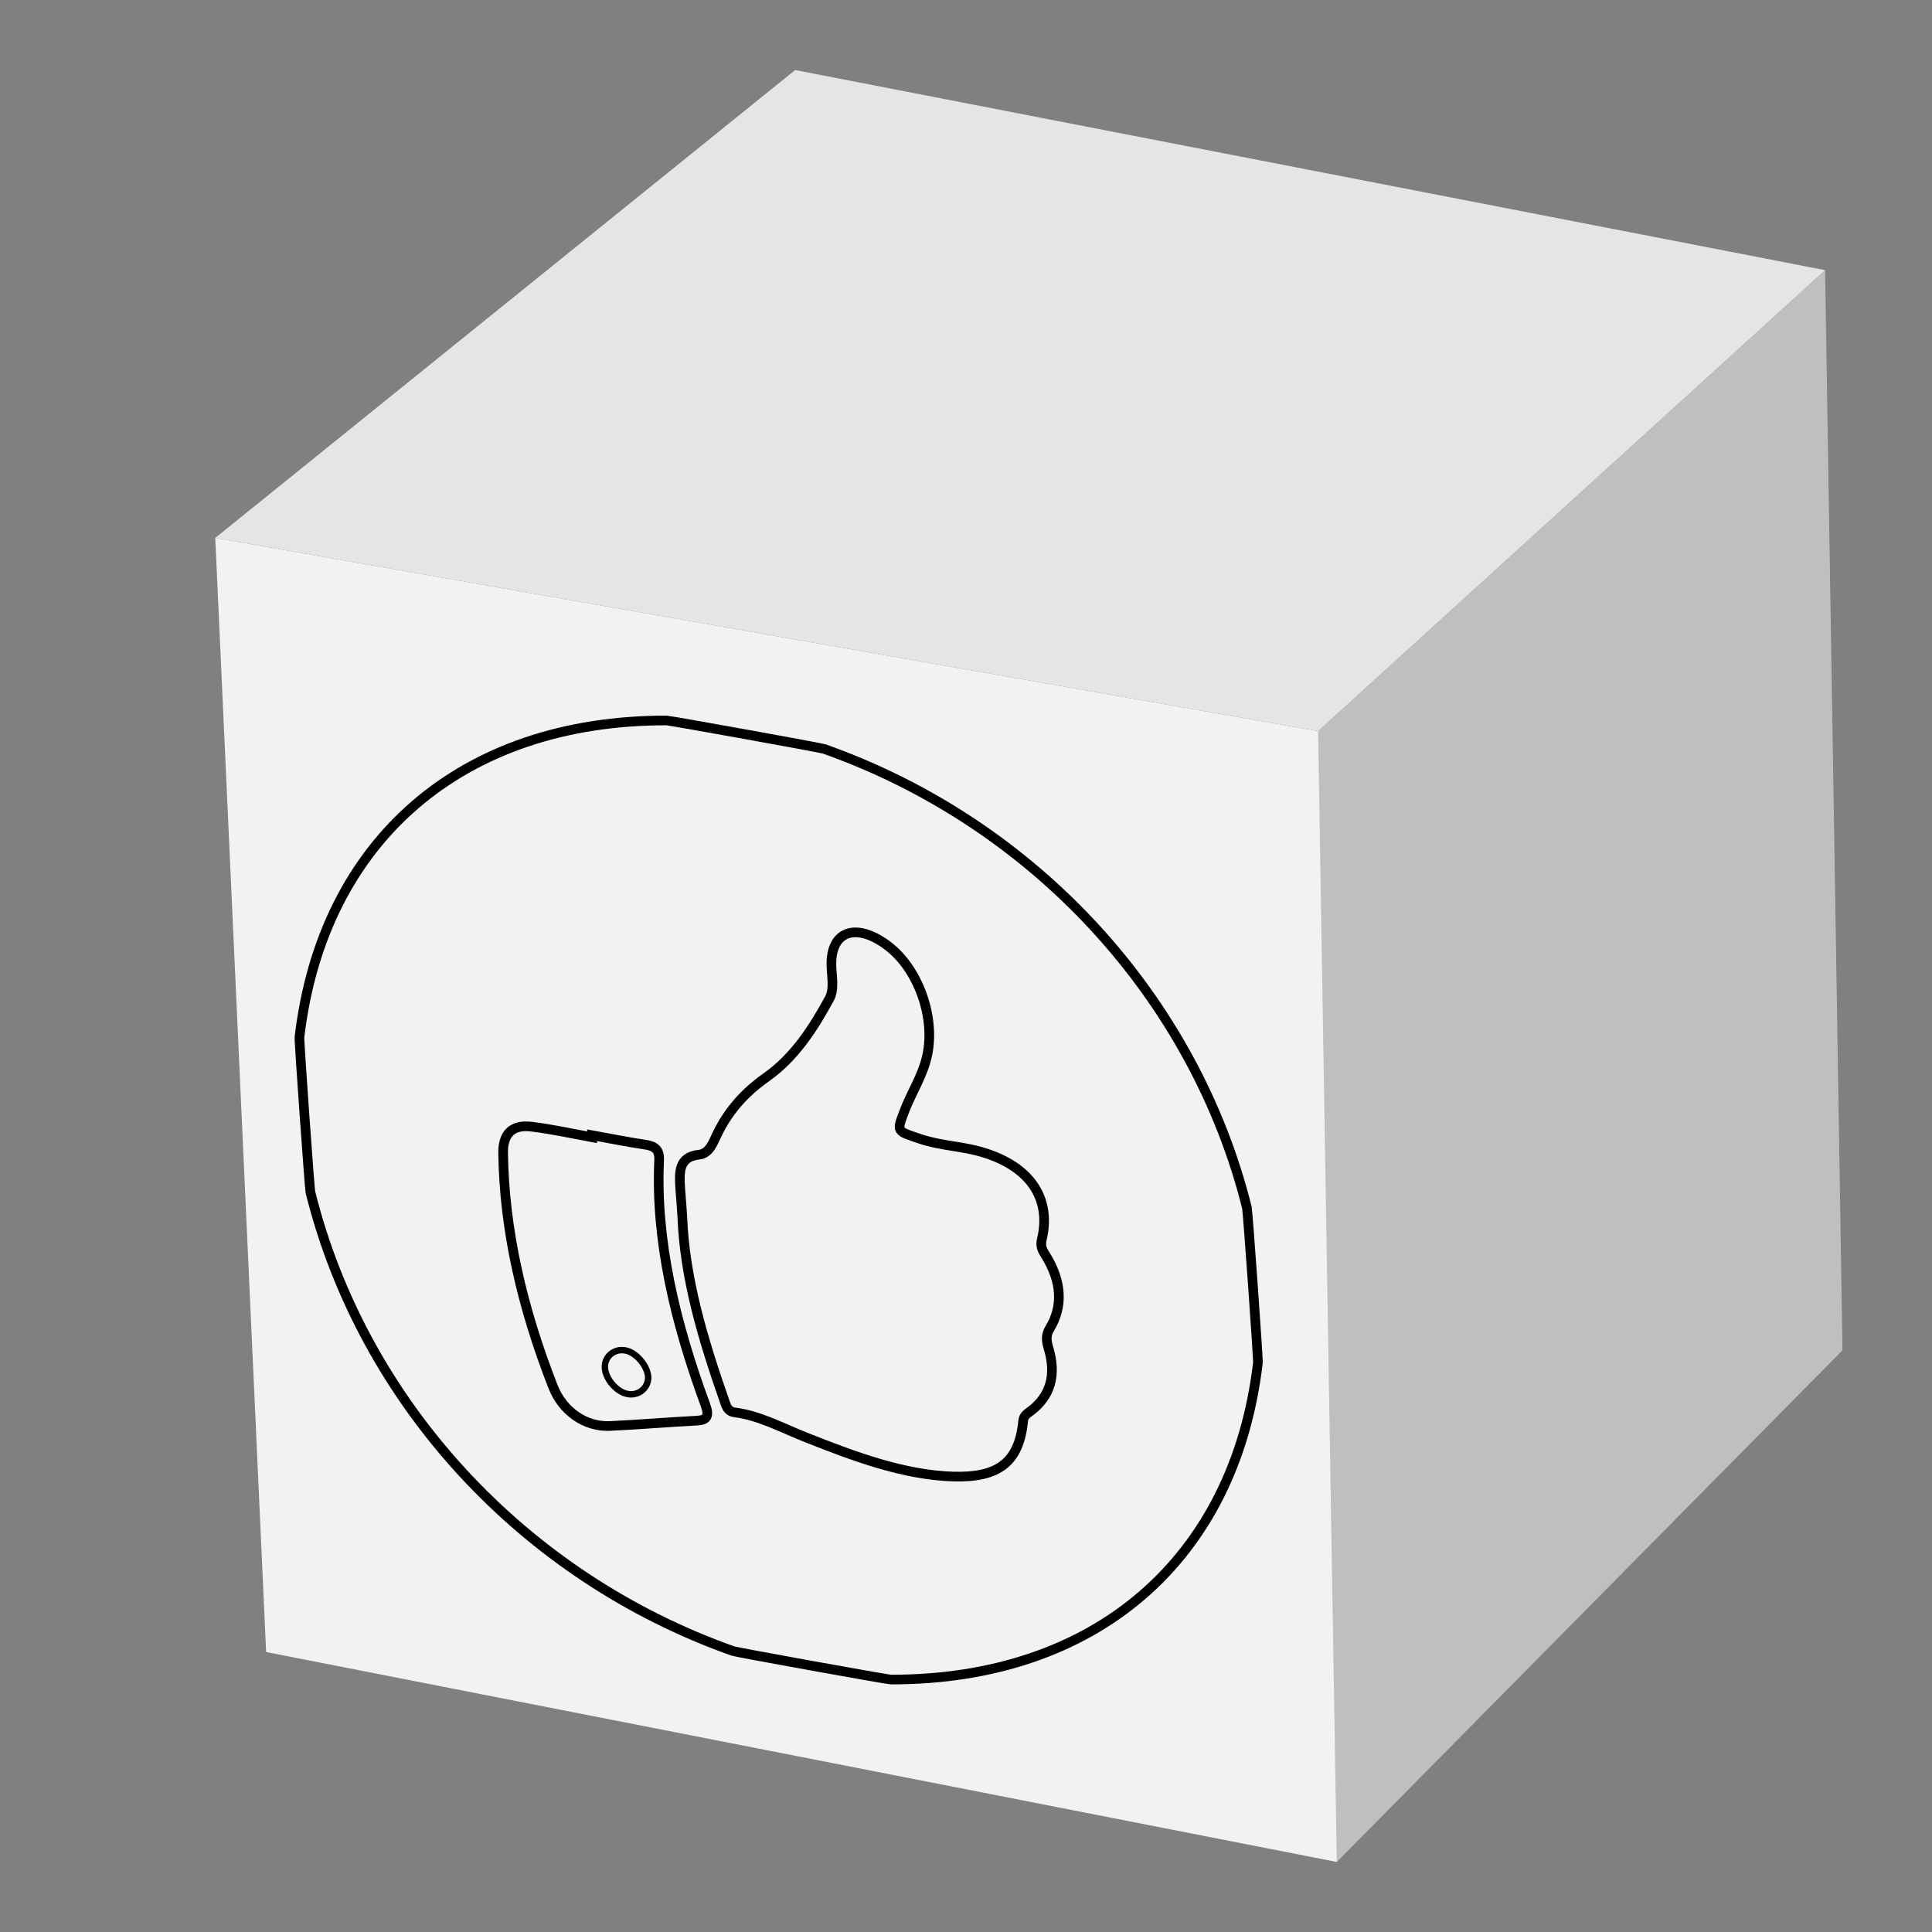 <?xml version="1.0" encoding="utf-8"?>
<!-- Generator: Adobe Illustrator 19.0.0, SVG Export Plug-In . SVG Version: 6.00 Build 0)  -->
<svg version="1.1" id="Layer_1" xmlns="http://www.w3.org/2000/svg" xmlns:xlink="http://www.w3.org/1999/xlink" x="0px" y="0px"
	 viewBox="0 0 1200 1200" style="enable-background:new 0 0 1200 1200;" xml:space="preserve">
<rect x="0" y="0" width="1200" height="1200" fill="#808080" stroke="none"/>
<style type="text/css">
	.st0{fill:#F2F2F2;}
	.st1{fill:#C0BFBF;}
	.st2{fill:#E5E5E5;}
	.st3{fill:none;stroke:#000000;stroke-width:6;stroke-miterlimit:10;}
	.st4{fill:none;stroke:#000000;stroke-width:4;stroke-miterlimit:10;}
</style>
<g id="XMLID_14892_">
	<polygon id="XMLID_14899_" class="st0" points="133.7,334.1 165.3,1026.1 830.3,1156.5 925,742.1 818.7,454.1 	"/>
	<polygon id="XMLID_14896_" class="st1" points="818.7,454.1 830.3,1156.5 1144.4,838.7 1133.6,167.8 	"/>
	<polygon id="XMLID_14893_" class="st2" points="133.7,334.1 818.7,454.1 1133.6,167.8 493.9,43.5 	"/>
</g>
<path id="XMLID_14914_" class="st3" d="M781.3,846.5c-14.4,122.2-100.9,196.9-228,196.7c-2.1,0-95.7-16.9-98-17.7
	c-130.4-46.2-230-154.4-262.5-285c-0.5-2.2-7.1-94.1-6.8-96.3c14.4-122.2,100.9-196.9,228-196.7c2.1,0,95.7,16.9,98,17.7
	c130.4,46.2,230,154.4,262.5,285C775,752.4,781.6,844.3,781.3,846.5z M423.8,755.8c1.4,37.9,12.8,76.1,26.2,114.4
	c1.1,3.1,1.9,6.6,6.6,7.1c15.1,1.9,29.6,9.8,44.3,15.6c30.2,12,60.5,23.2,90.9,24.2c28.4,0.9,41.2-8.9,43.7-34.5
	c0.4-3.8,2.9-4.7,5.1-6.5c11.6-9,15.8-21.8,10.6-38.9c-1.5-4.9-1.5-8.3,0.9-12.2c8.1-13.4,7.7-29-3.1-46c-2.2-3.4-2.7-5.9-1.9-9.2
	c6-25.3-7.2-44.9-35.8-53.8c-13.3-4.2-26.3-4.1-39.7-8.6c-14.9-5-14.8-4.3-9.9-17.2c4.5-11.9,11.6-22.2,14.3-35.2
	c4.9-23.7-5.8-53.3-24.5-67.5c-19.7-14.9-35.6-9.4-35.1,12.1c0.2,7,1.9,14.8-1.2,20.6C505,639,493.4,656.8,476,669.1
	c-13.3,9.3-23.6,20.8-30.7,35.6c-2.5,5.3-4.8,11.8-11.2,12.5c-12.7,1.4-12.2,10.9-11.6,21C423,744.1,423.4,749.9,423.8,755.8z
	 M367.7,705.1c0,0.4,0.1,0.9,0.1,1.3c-12.5-2.3-25.2-5.1-37.6-6.6c-12-1.5-17.8,4.4-17.7,16.1c0.6,48.1,11.9,96.6,31,145.4
	c6,15.4,20.2,25.1,35.3,24.4c18-0.8,35.9-2.4,53.9-3.3c6.5-0.3,8-2.8,5.4-9.9c-18.8-51.2-31-102-28.7-151.9c0.3-6.6-2.7-8.8-9-9.7
	C389.6,709.3,378.6,707.1,367.7,705.1z"/>
<path id="XMLID_14901_" class="st4" d="M388.8,865.6c-6.7-1.9-13-9.8-13.1-16.5c-0.1-7.1,6.7-12.1,13.7-10.1
	c6.6,1.9,13,9.9,13.2,16.6C402.6,862.6,395.8,867.6,388.8,865.6z"/>
</svg>
